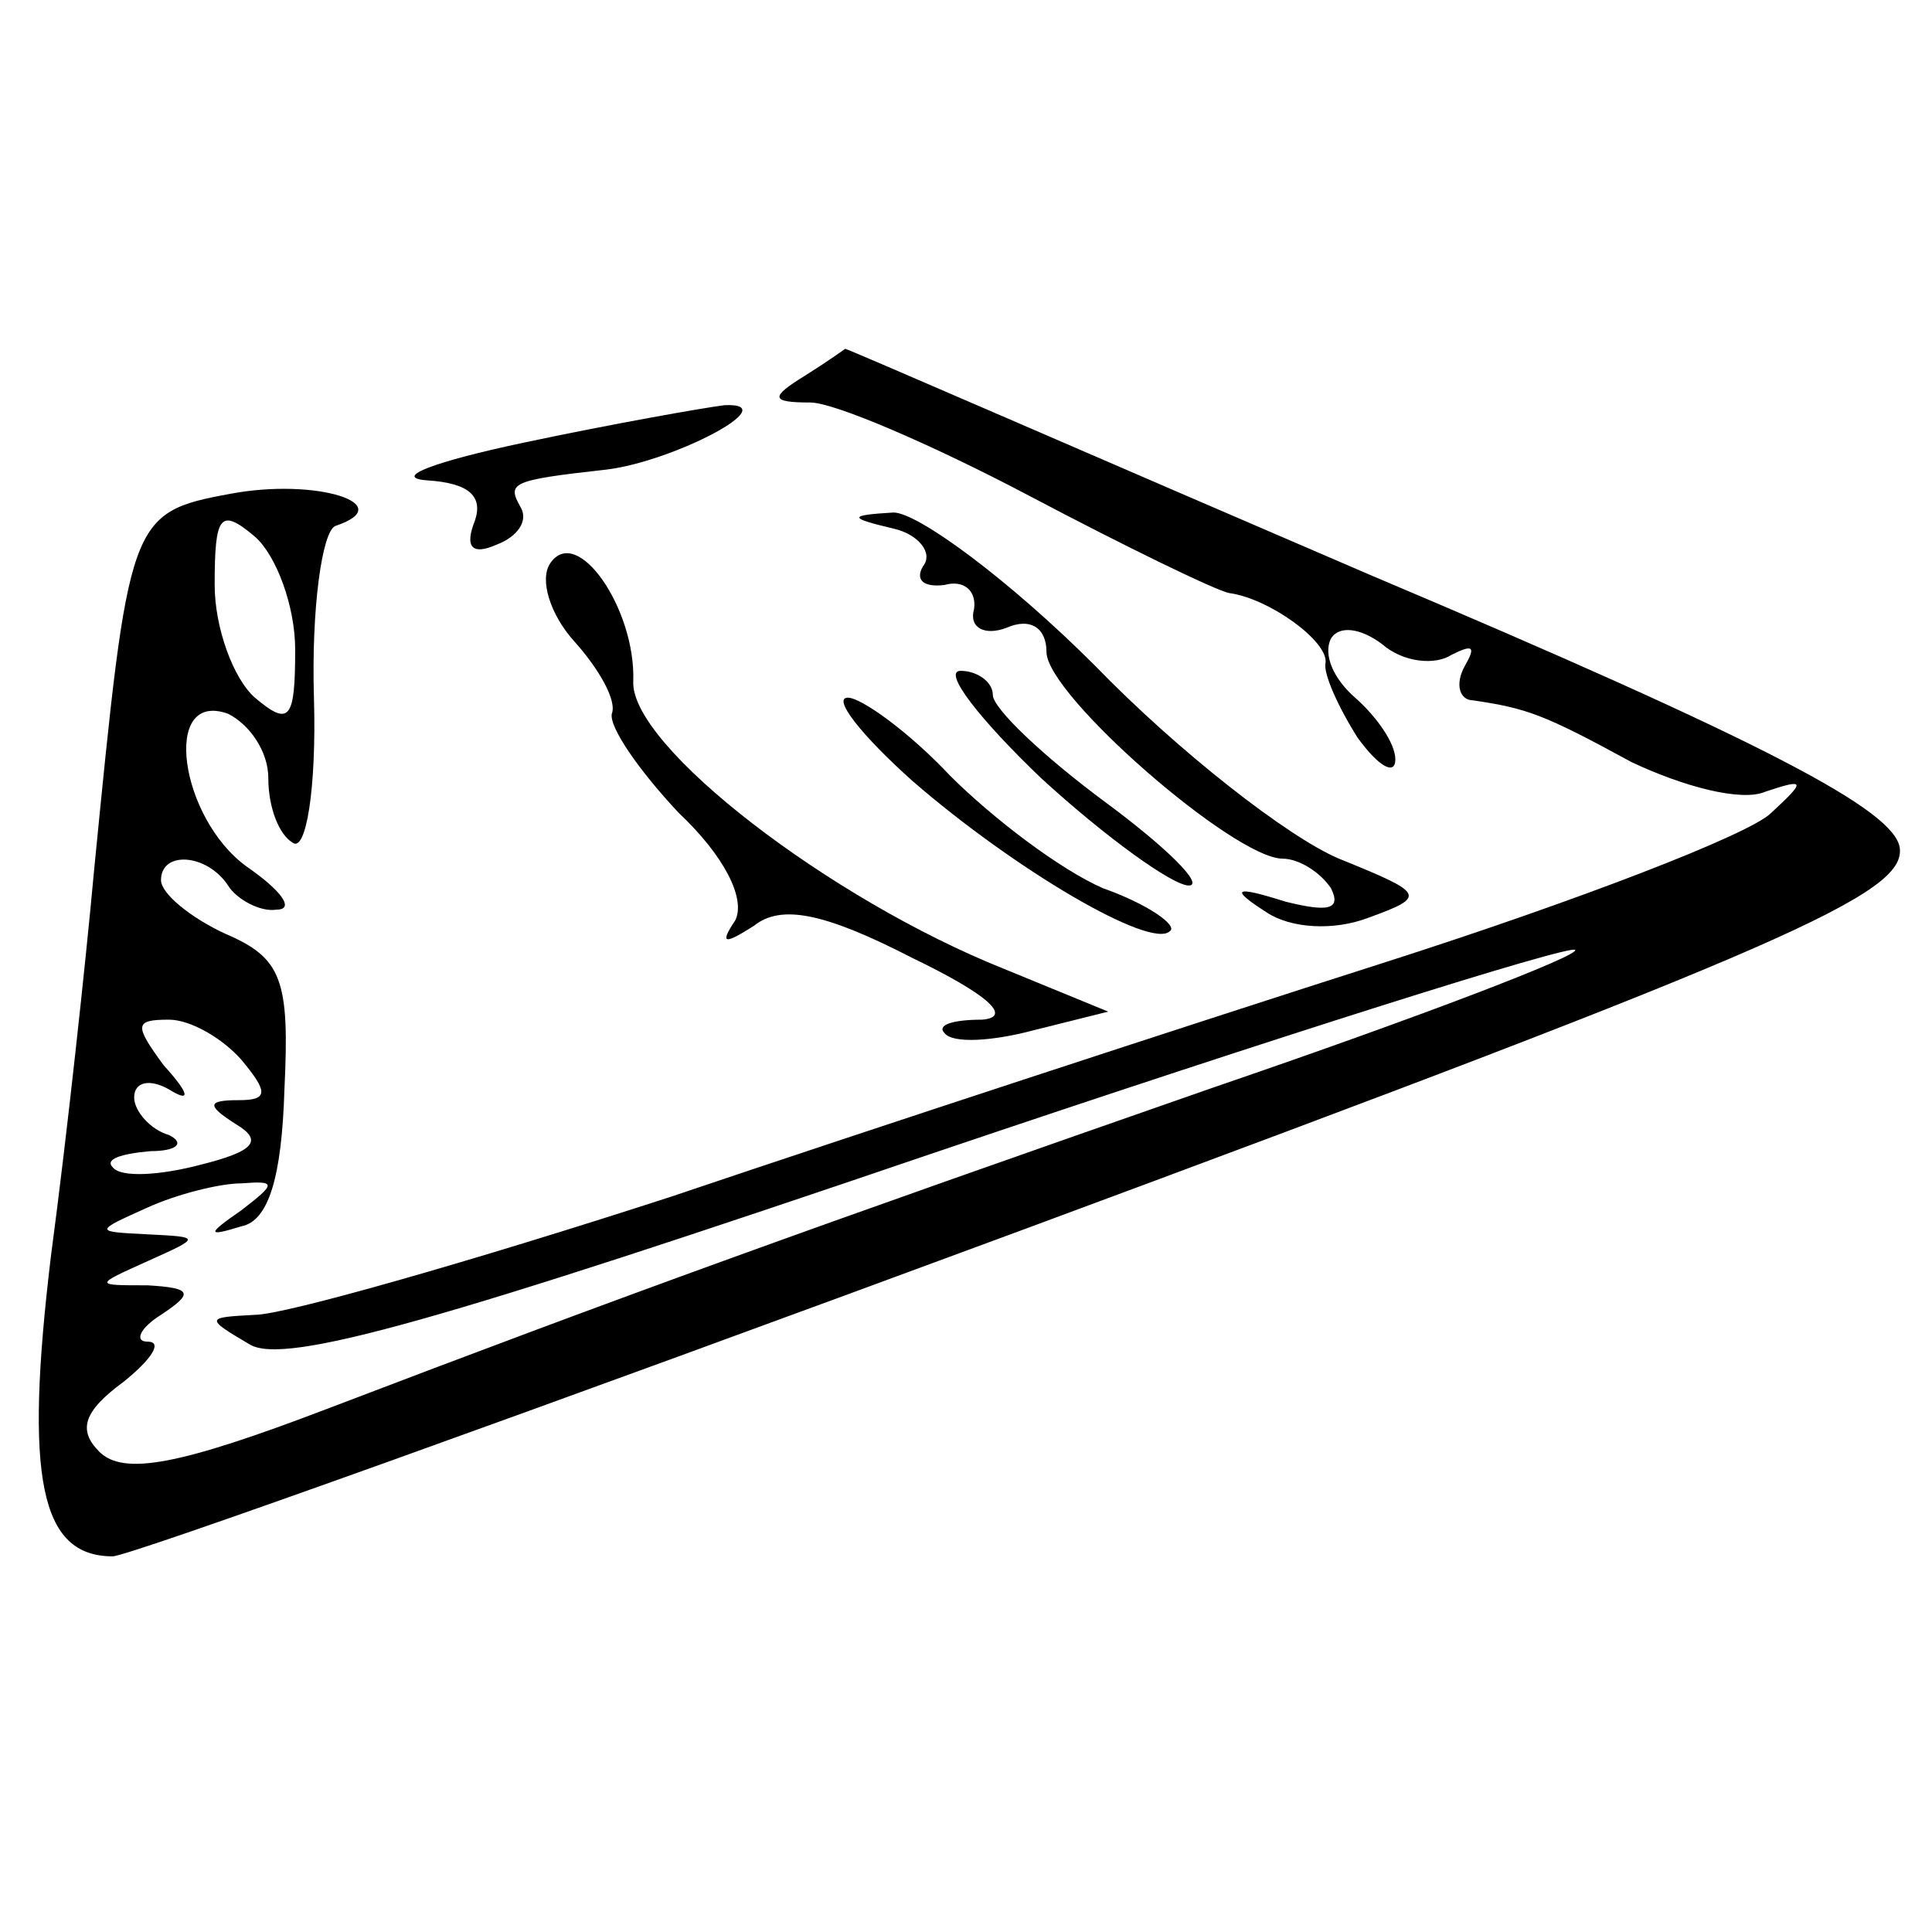 <?xml version="1.0" standalone="no"?>
<!DOCTYPE svg PUBLIC "-//W3C//DTD SVG 20010904//EN"
 "http://www.w3.org/TR/2001/REC-SVG-20010904/DTD/svg10.dtd">
<svg version="1.0" xmlns="http://www.w3.org/2000/svg"
 width="72pt" height="72pt" viewBox="0 0 72 72"
 preserveAspectRatio="xMidYMid meet">
<g transform="translate(0,72) scale(0.1,-0.1)"
fill="#000000" stroke="none">
<path d="M300 580 c-13 -8 -13 -10 2 -10 9 0 46 -16 82 -35 36 -19 69 -35 74
-36 15 -2 37 -18 36 -26 -1 -4 5 -17 12 -28 8 -11 14 -14 14 -8 0 6 -7 16 -15
23 -8 7 -12 16 -9 22 3 5 11 4 19 -2 8 -7 20 -8 26 -4 8 4 9 3 5 -4 -4 -7 -2
-13 3 -13 20 -3 26 -5 59 -23 19 -9 41 -15 50 -11 15 5 15 4 2 -8 -8 -8 -73
-33 -145 -56 -72 -23 -191 -62 -265 -87 -74 -24 -144 -44 -155 -44 -18 -1 -19
-1 -2 -11 13 -8 72 9 254 71 130 44 238 78 240 76 2 -2 -58 -25 -134 -51 -152
-53 -221 -78 -331 -120 -55 -21 -76 -25 -85 -16 -8 8 -6 15 9 26 10 8 15 15 9
15 -5 0 -3 5 5 10 12 8 12 10 -5 11 -20 0 -20 0 0 9 20 9 20 9 0 10 -20 1 -20
1 0 10 11 5 27 9 35 9 13 1 13 0 0 -10 -13 -9 -13 -10 0 -6 10 2 15 18 16 51
2 41 -1 49 -22 58 -13 6 -24 15 -24 20 0 11 17 10 25 -2 3 -5 12 -10 18 -9 7
0 2 7 -11 16 -25 18 -32 66 -7 57 8 -4 15 -14 15 -24 0 -11 4 -21 9 -24 5 -4
9 20 8 54 -1 33 3 62 8 64 24 8 -7 18 -39 12 -38 -7 -38 -9 -51 -141 -3 -33
-10 -98 -16 -143 -10 -83 -4 -112 23 -112 6 0 159 55 340 122 286 106 328 125
326 142 -2 14 -49 39 -198 102 -107 46 -194 84 -195 84 0 0 -7 -5 -15 -10z
m-190 -102 c0 -26 -2 -29 -15 -18 -8 7 -15 26 -15 42 0 26 2 29 15 18 8 -7 15
-26 15 -42z m-20 -153 c10 -12 10 -15 -1 -15 -12 0 -12 -2 -1 -9 10 -6 7 -10
-13 -15 -15 -4 -30 -5 -33 -1 -3 3 3 5 14 6 10 0 13 3 7 6 -7 2 -13 9 -13 14
0 6 6 7 13 3 8 -5 8 -2 -2 9 -11 15 -11 17 2 17 8 0 20 -7 27 -15z"/>
<path d="M195 555 c-33 -7 -49 -13 -36 -14 16 -1 21 -6 18 -15 -4 -10 -1 -13
8 -9 8 3 12 9 9 14 -5 9 -4 10 32 14 25 3 67 25 44 24 -8 -1 -42 -7 -75 -14z"/>
<path d="M333 523 c9 -2 15 -9 11 -14 -3 -5 0 -8 8 -7 7 2 12 -2 11 -9 -2 -7
4 -10 12 -7 9 4 15 0 15 -9 0 -16 70 -77 88 -77 6 0 14 -5 18 -11 4 -8 -1 -9
-17 -5 -19 6 -21 5 -7 -4 9 -6 25 -7 38 -2 22 8 21 9 -11 22 -19 8 -60 40 -91
72 -32 32 -66 57 -75 57 -17 -1 -17 -2 0 -6z"/>
<path d="M205 510 c-4 -6 0 -19 9 -29 9 -10 16 -22 14 -27 -1 -5 10 -21 25
-37 17 -16 25 -32 21 -40 -6 -9 -4 -9 7 -2 10 8 26 5 59 -12 27 -13 38 -22 26
-23 -11 0 -17 -2 -14 -5 3 -4 18 -3 33 1 l28 7 -39 16 c-65 26 -139 83 -138
107 1 27 -21 59 -31 44z"/>
<path d="M388 430 c24 -22 49 -40 55 -40 6 0 -8 14 -31 31 -23 17 -42 35 -42
40 0 5 -6 9 -12 9 -7 0 7 -18 30 -40z"/>
<path d="M340 429 c38 -33 89 -63 96 -56 3 2 -8 10 -25 16 -16 7 -41 26 -57
42 -15 16 -33 29 -38 29 -6 0 5 -14 24 -31z"/>
</g>
</svg>

